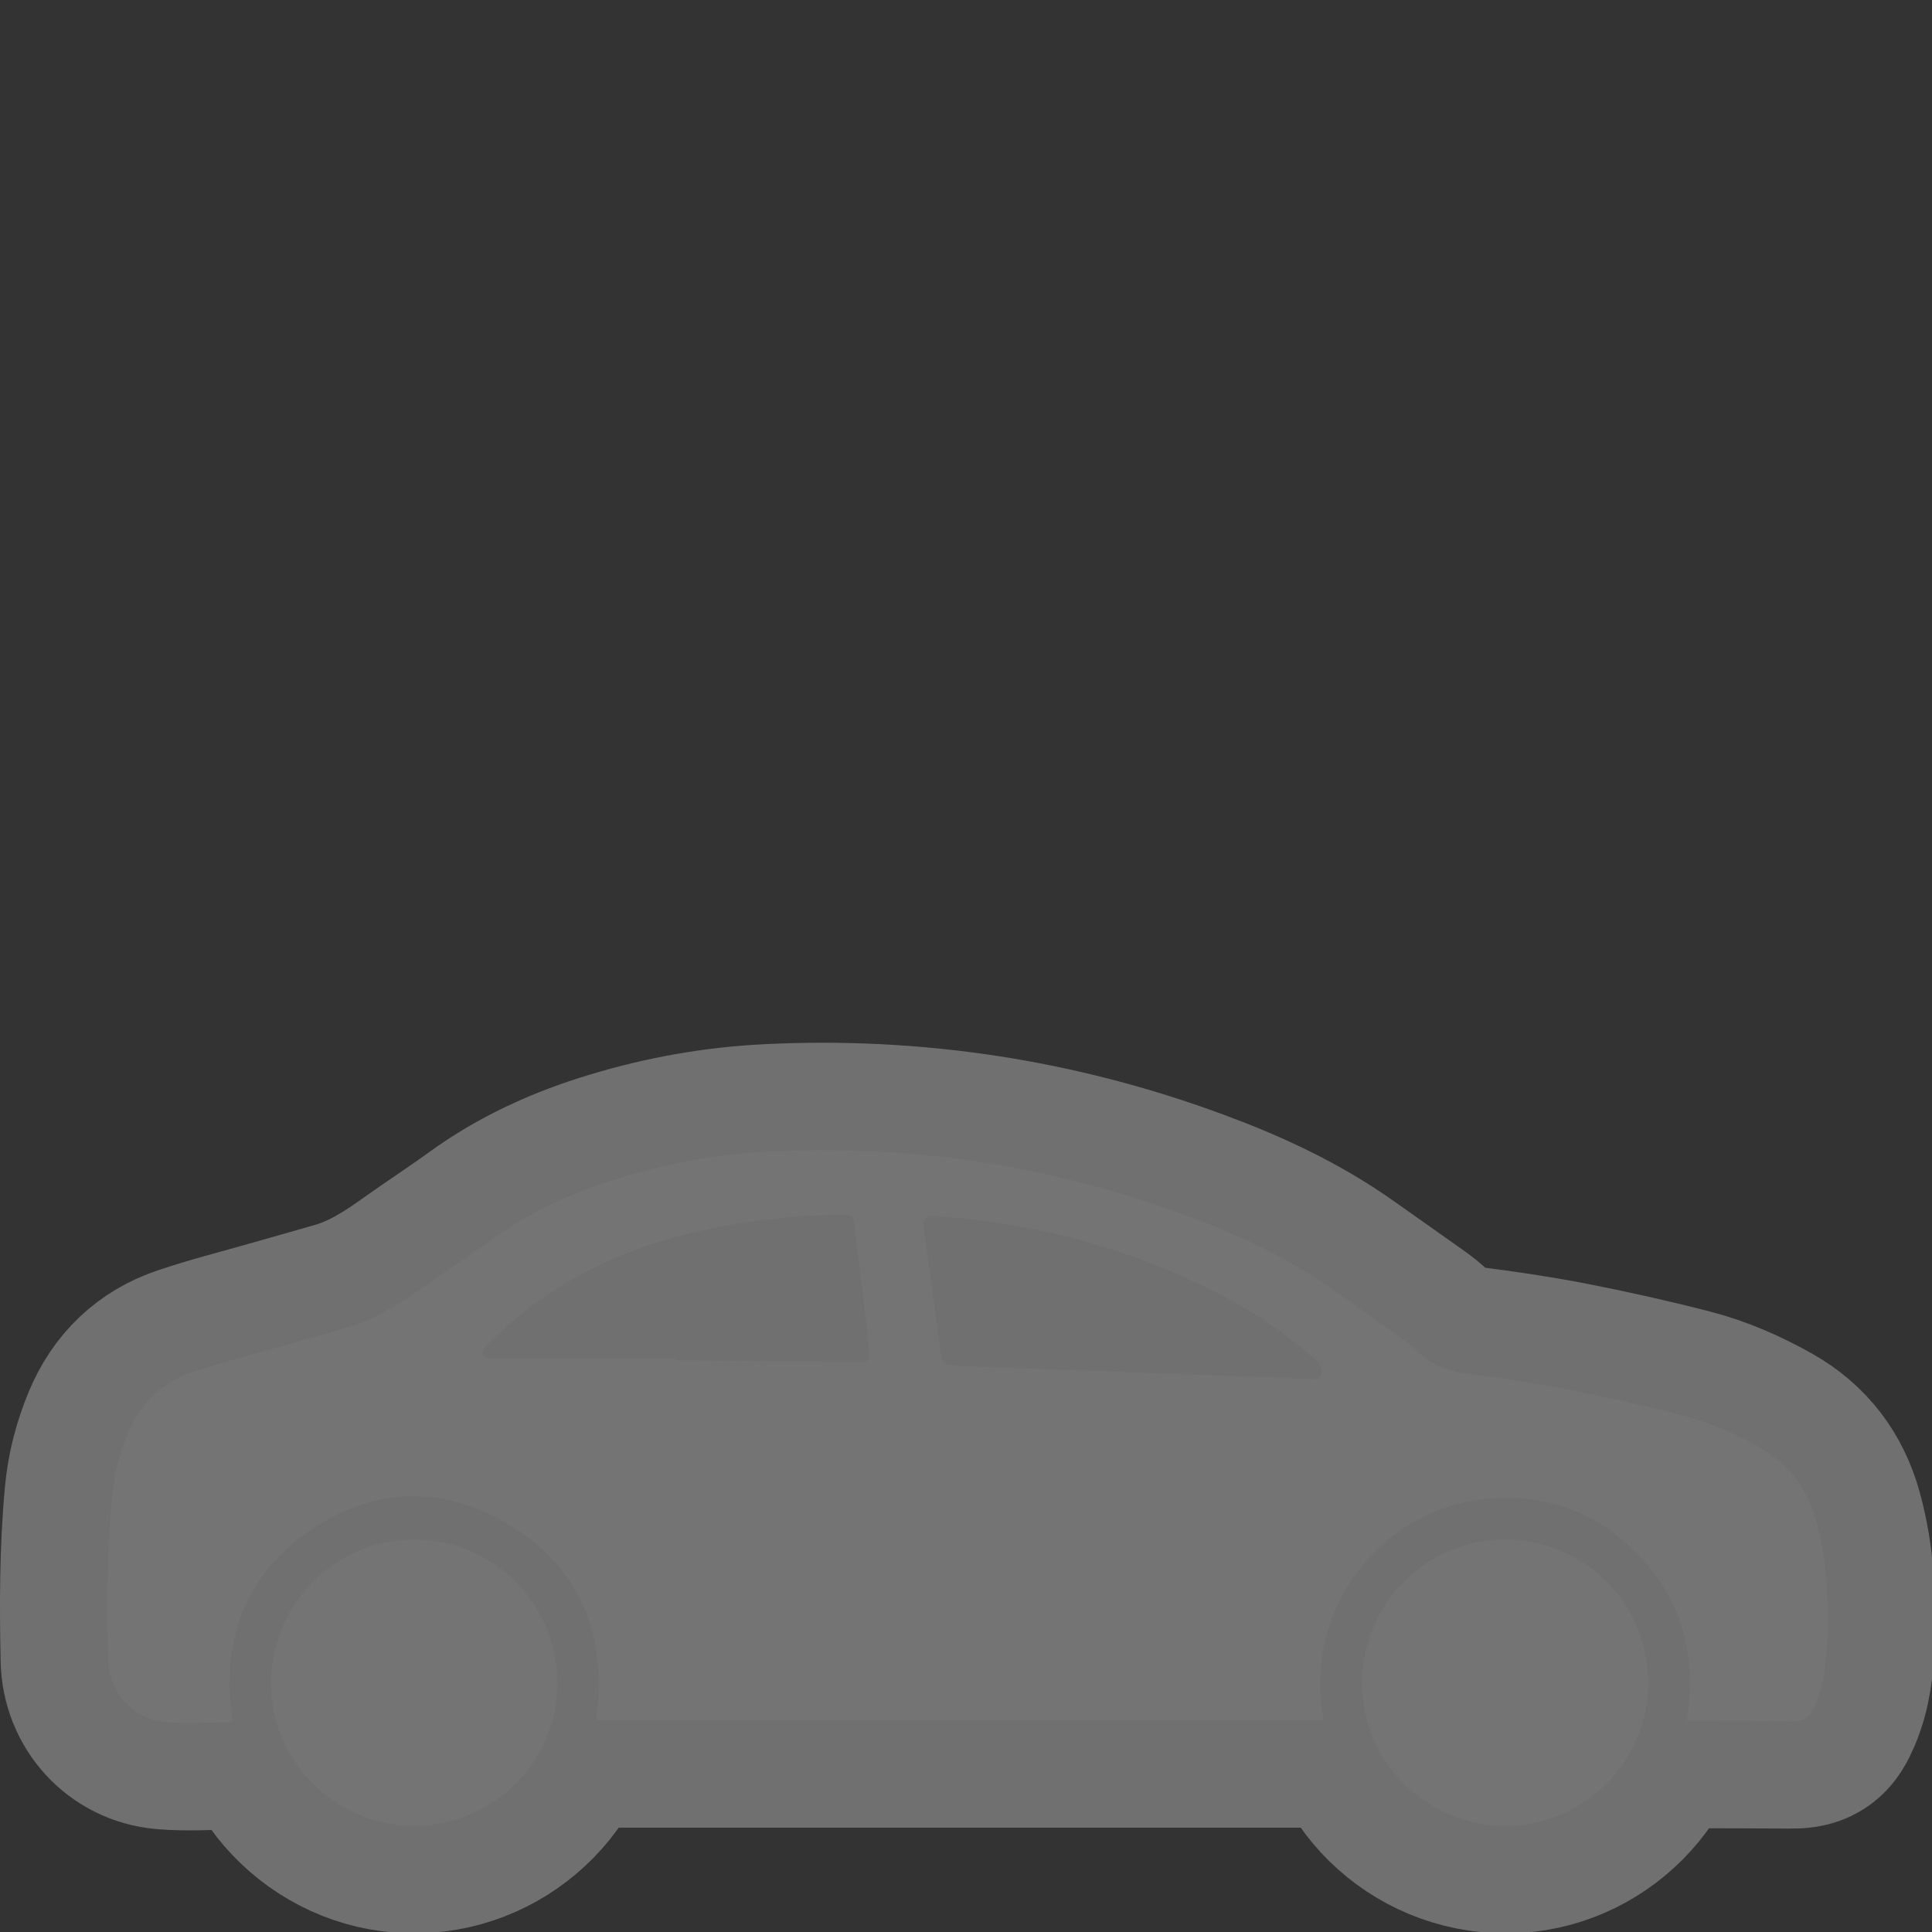 <?xml version="1.0" encoding="UTF-8" standalone="no"?>
<!-- Created with Inkscape (http://www.inkscape.org/) -->

<svg
   width="24.748"
   height="24.748"
   viewBox="0 0 6.548 6.548"
   version="1.1"
   id="svg5"
   xml:space="preserve"
   inkscape:version="1.2.2 (732a01da63, 2022-12-09)"
   sodipodi:docname="car-18.svg"
   xmlns:inkscape="http://www.inkscape.org/namespaces/inkscape"
   xmlns:sodipodi="http://sodipodi.sourceforge.net/DTD/sodipodi-0.dtd"
   xmlns="http://www.w3.org/2000/svg"
   xmlns:svg="http://www.w3.org/2000/svg"><rect x="0" y="0" width="6.548" height="6.548" fill="#333333" stroke="none"/><sodipodi:namedview
     id="namedview7"
     pagecolor="#ffffff"
     bordercolor="#999999"
     borderopacity="1"
     inkscape:showpageshadow="0"
     inkscape:pageopacity="0"
     inkscape:pagecheckerboard="0"
     inkscape:deskcolor="#d1d1d1"
     inkscape:document-units="mm"
     showgrid="false"
     inkscape:zoom="23.860606"
     inkscape:cx="16.764034"
     inkscape:cy="9.7650496"
     inkscape:window-width="1920"
     inkscape:window-height="1017"
     inkscape:window-x="-8"
     inkscape:window-y="-8"
     inkscape:window-maximized="1"
     inkscape:current-layer="layer1" /><defs
     id="defs2" /><g
     inkscape:label="Layer 1"
     inkscape:groupmode="layer"
     id="layer1"
     transform="translate(-39.737,-192.945)"><g
       id="Layer_1-2"
       transform="matrix(0.265,0,0,0.265,39.737,196.479)"><g
         opacity="0.3"
         id="g15"><path
           d="M 7.627,8.663 C 7.772,7.568 7.423,6.685 6.448,6.128 5.63,5.66 4.781,5.695 3.998,6.218 3.124,6.801 2.821,7.653 2.974,8.684 L 2.969,8.689 C 2.684,8.69 2.397,8.712 2.115,8.687 1.697,8.649 1.393,8.31 1.383,7.89 1.368,7.193 1.368,6.495 1.433,5.8 1.459,5.518 1.531,5.247 1.641,4.983 1.8,4.605 2.071,4.345 2.453,4.216 2.814,4.094 3.184,4.001 3.551,3.896 3.844,3.812 4.138,3.731 4.431,3.645 4.802,3.535 5.125,3.334 5.437,3.11 5.716,2.91 6.005,2.724 6.283,2.522 6.787,2.154 7.345,1.904 7.939,1.725 8.556,1.538 9.187,1.425 9.829,1.393 c 1.83,-0.092 3.609,0.178 5.328,0.811 0.664,0.244 1.308,0.54 1.889,0.954 0.307,0.218 0.616,0.433 0.922,0.652 0.06,0.043 0.113,0.095 0.167,0.145 0.177,0.166 0.386,0.249 0.628,0.279 0.426,0.054 0.852,0.117 1.274,0.199 0.499,0.098 0.996,0.209 1.488,0.336 0.342,0.088 0.666,0.231 0.977,0.406 0.377,0.213 0.611,0.527 0.725,0.94 0.138,0.501 0.163,1.013 0.143,1.529 C 23.358,7.924 23.332,8.201 23.218,8.464 23.138,8.649 23.092,8.678 22.89,8.676 22.483,8.672 22.076,8.673 21.668,8.672 H 21.573 C 21.715,7.777 21.481,7.013 20.807,6.409 20.326,5.978 19.749,5.787 19.105,5.826 17.717,5.908 16.654,7.188 16.929,8.664 h -9.302 z m 7.165,-4.435 c 0.32,0.012 0.945,0.036 1.571,0.059 0.142,0.005 0.285,0.011 0.427,0.016 0.057,0.002 0.11,-0.019 0.118,-0.074 C 16.914,4.189 16.89,4.141 16.871,4.101 16.86,4.077 16.831,4.062 16.81,4.044 16.395,3.669 15.926,3.375 15.426,3.13 14.487,2.669 13.496,2.386 12.459,2.263 12.287,2.243 12.115,2.228 11.942,2.215 11.85,2.209 11.806,2.26 11.813,2.351 c 0.002,0.025 0.005,0.051 0.009,0.076 0.069,0.504 0.139,1.008 0.207,1.512 0.024,0.178 0.032,0.188 0.214,0.195 0.748,0.028 1.495,0.055 2.549,0.094 z M 8.639,4.04 v 0.024 c 0.069,0 0.137,-5e-4 0.206,0 0.715,0.007 1.43,0.015 2.145,0.022 C 11.105,4.087 11.135,4.058 11.123,3.957 11.058,3.414 10.993,2.871 10.928,2.328 10.916,2.22 10.896,2.202 10.789,2.201 10.184,2.199 9.587,2.269 8.995,2.398 8.1,2.594 7.284,2.95 6.579,3.543 6.452,3.65 6.331,3.763 6.213,3.878 6.187,3.903 6.164,3.96 6.176,3.987 c 0.012,0.028 0.068,0.037 0.105,0.053 0.009,0.004 0.02,5e-4 0.03,5e-4 h 2.328 z"
           fill="none"
           stroke="#ffffff"
           stroke-miterlimit="10"
           stroke-width="2.75"
           id="path9" /><path
           d="M 3.467,8.152 C 3.498,7.121 4.336,6.323 5.356,6.355 6.372,6.387 7.161,7.235 7.127,8.26 7.094,9.253 6.247,10.043 5.244,10.015 4.246,9.988 3.438,9.14 3.467,8.152 Z"
           fill="none"
           stroke="#ffffff"
           stroke-miterlimit="10"
           stroke-width="2.75"
           id="path11" /><path
           d="m 21.081,8.183 c 0.003,1.002 -0.818,1.83 -1.815,1.833 C 18.249,10.018 17.424,9.206 17.421,8.199 17.417,7.18 18.232,6.357 19.246,6.354 c 1.01,-0.003 1.832,0.816 1.835,1.828 v 2e-4 0 z"
           fill="none"
           stroke="#ffffff"
           stroke-miterlimit="10"
           stroke-width="2.75"
           id="path13" /></g><g
         id="g23"><path
           d="M 7.627,8.663 C 7.772,7.568 7.423,6.685 6.448,6.128 5.63,5.66 4.781,5.695 3.998,6.218 3.124,6.801 2.821,7.653 2.974,8.684 L 2.969,8.689 C 2.684,8.69 2.397,8.712 2.115,8.687 1.697,8.649 1.393,8.31 1.383,7.89 1.368,7.193 1.368,6.495 1.433,5.8 1.459,5.518 1.531,5.247 1.641,4.983 1.8,4.605 2.071,4.345 2.453,4.216 2.814,4.094 3.184,4.001 3.551,3.896 3.844,3.812 4.138,3.731 4.431,3.645 4.802,3.535 5.125,3.334 5.437,3.11 5.716,2.91 6.005,2.724 6.283,2.522 6.787,2.154 7.345,1.904 7.939,1.725 8.556,1.538 9.187,1.425 9.829,1.393 c 1.83,-0.092 3.609,0.178 5.328,0.811 0.664,0.244 1.308,0.54 1.889,0.954 0.307,0.218 0.616,0.433 0.922,0.652 0.06,0.043 0.113,0.095 0.167,0.145 0.177,0.166 0.386,0.249 0.628,0.279 0.426,0.054 0.852,0.117 1.274,0.199 0.499,0.098 0.996,0.209 1.488,0.336 0.342,0.088 0.666,0.231 0.977,0.406 0.377,0.213 0.611,0.527 0.725,0.94 0.138,0.501 0.163,1.013 0.143,1.529 C 23.358,7.924 23.332,8.201 23.218,8.464 23.138,8.649 23.092,8.678 22.89,8.676 22.483,8.672 22.076,8.673 21.668,8.672 H 21.573 C 21.715,7.777 21.481,7.013 20.807,6.409 20.326,5.978 19.749,5.787 19.105,5.826 17.717,5.908 16.654,7.188 16.929,8.664 h -9.302 z m 7.165,-4.435 c 0.32,0.012 0.945,0.036 1.571,0.059 0.142,0.005 0.285,0.011 0.427,0.016 0.057,0.002 0.11,-0.019 0.118,-0.074 C 16.914,4.189 16.89,4.141 16.871,4.101 16.86,4.077 16.831,4.062 16.81,4.044 16.395,3.669 15.926,3.375 15.426,3.13 14.487,2.669 13.496,2.386 12.459,2.263 12.287,2.243 12.115,2.228 11.942,2.215 11.85,2.209 11.806,2.26 11.813,2.351 c 0.002,0.025 0.005,0.051 0.009,0.076 0.069,0.504 0.139,1.008 0.207,1.512 0.024,0.178 0.032,0.188 0.214,0.195 0.748,0.028 1.495,0.055 2.549,0.094 z M 8.639,4.04 v 0.024 c 0.069,0 0.137,-5e-4 0.206,0 0.715,0.007 1.43,0.015 2.145,0.022 C 11.105,4.087 11.135,4.058 11.123,3.957 11.058,3.414 10.993,2.871 10.928,2.328 10.916,2.22 10.896,2.202 10.789,2.201 10.184,2.199 9.587,2.269 8.995,2.398 8.1,2.594 7.284,2.95 6.579,3.543 6.452,3.65 6.331,3.763 6.213,3.878 6.187,3.903 6.164,3.96 6.176,3.987 c 0.012,0.028 0.068,0.037 0.105,0.053 0.009,0.004 0.02,5e-4 0.03,5e-4 h 2.328 z"
           fill="#747474"
           id="path17" /><path
           d="M 3.467,8.152 C 3.498,7.121 4.336,6.323 5.356,6.355 6.372,6.387 7.161,7.235 7.127,8.26 7.094,9.253 6.247,10.043 5.244,10.015 4.246,9.988 3.438,9.14 3.467,8.152 Z"
           fill="#747474"
           id="path19" /><path
           d="m 21.081,8.183 c 0.003,1.002 -0.818,1.83 -1.815,1.833 C 18.249,10.018 17.424,9.206 17.421,8.199 17.417,7.18 18.232,6.357 19.246,6.354 c 1.01,-0.003 1.832,0.816 1.835,1.828 v 2e-4 0 z"
           fill="#747474"
           id="path21" /></g></g></g></svg>
